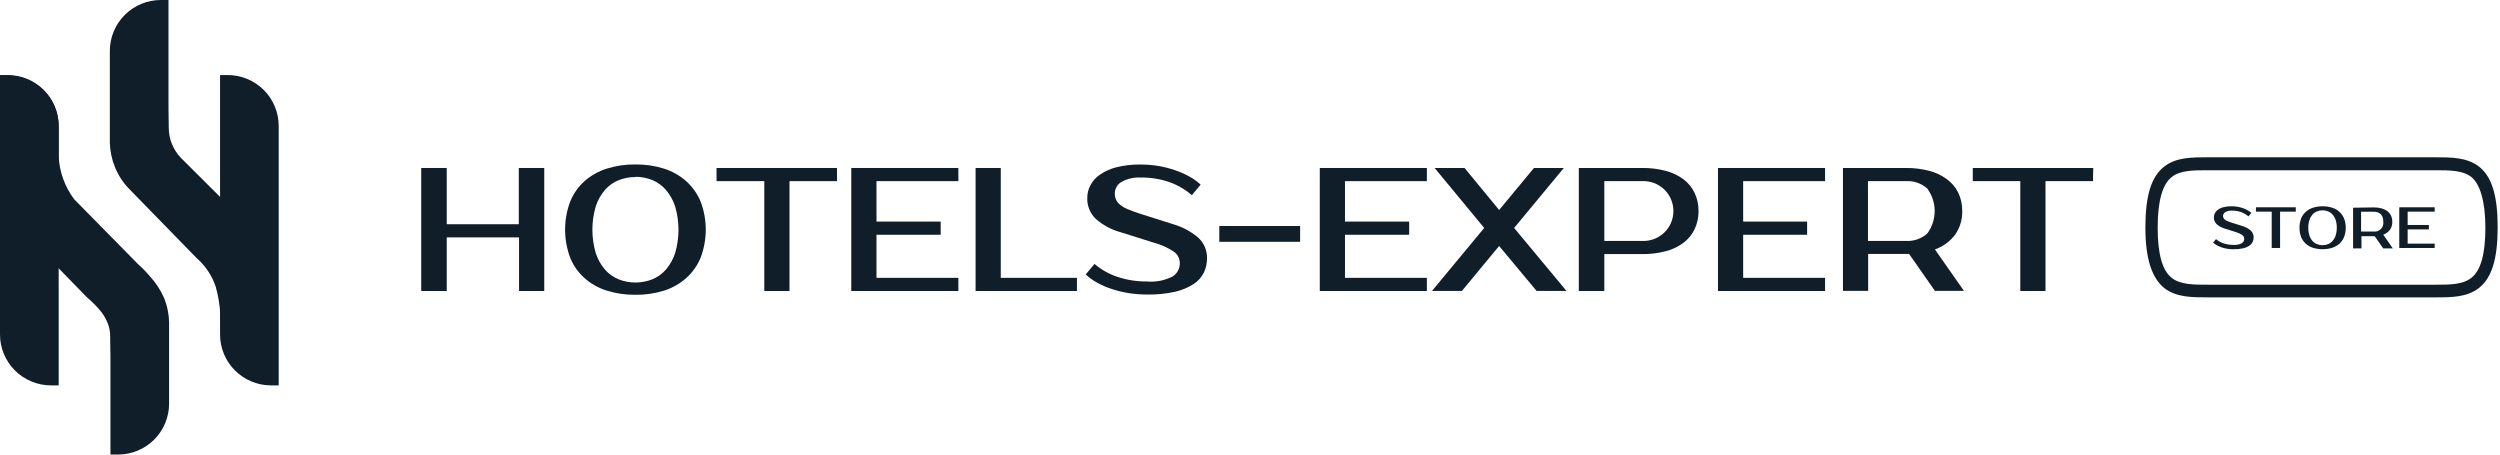 <svg width="198" height="36" viewBox="0 0 198 36" fill="none" xmlns="http://www.w3.org/2000/svg">
<path fill-rule="evenodd" clip-rule="evenodd" d="M1.12323e-06 5.943H0.602C1.134 5.943 1.66 6.047 2.15 6.249C2.641 6.451 3.087 6.748 3.463 7.122C3.839 7.496 4.137 7.94 4.34 8.429C4.543 8.918 4.648 9.442 4.648 9.971V30.523H4.045C3.514 30.523 2.988 30.419 2.497 30.216C2.006 30.014 1.56 29.717 1.184 29.343C0.808 28.968 0.51 28.524 0.307 28.035C0.104 27.545 -0 27.021 1.12323e-06 26.491V5.943Z" fill="#101E29"/>
<path fill-rule="evenodd" clip-rule="evenodd" d="M20.803 18.958L14.294 12.471C13.705 11.836 13.374 11.005 13.366 10.139L13.345 8.539V7.82013e-05H12.743C11.671 7.82013e-05 10.642 0.424 9.884 1.18C9.126 1.935 8.7 2.96 8.7 4.028V10.577V11.331C8.721 11.983 8.856 12.626 9.101 13.231C9.363 13.878 9.749 14.468 10.236 14.969L15.583 20.449C16.278 21.059 16.798 21.843 17.089 22.719C17.281 23.415 17.401 24.129 17.448 24.85C17.502 25.66 17.448 26.029 17.544 26.05C17.875 26.131 19.026 22.86 19.026 22.86L18.107 21.659L20.803 18.958Z" fill="#101E29"/>
<path d="M13.003 23.616C12.725 22.977 12.341 22.39 11.868 21.878C11.583 21.54 11.274 21.223 10.943 20.93L5.873 15.779C5.14 14.801 4.714 13.63 4.647 12.411V11.706V10.505V10.01C4.647 8.942 4.221 7.917 3.463 7.162C2.705 6.406 1.677 5.982 0.605 5.982H0.002V13.053V14.419C0.038 15.78 0.585 17.079 1.536 18.057L6.876 23.538C6.903 23.565 7.015 23.658 7.16 23.79C7.388 23.997 7.604 24.216 7.807 24.447C8.12 24.786 8.367 25.18 8.536 25.609C8.672 25.96 8.736 26.334 8.726 26.71L8.747 28.307V36H9.349C10.422 36 11.45 35.576 12.208 34.82C12.966 34.065 13.392 33.04 13.392 31.972V26.269C13.392 26.017 13.392 25.765 13.392 25.516C13.377 24.864 13.245 24.221 13.003 23.616Z" fill="#101E29"/>
<path fill-rule="evenodd" clip-rule="evenodd" d="M17.425 5.943H18.028C18.559 5.943 19.085 6.047 19.576 6.249C20.067 6.451 20.513 6.748 20.888 7.122C21.264 7.496 21.562 7.94 21.765 8.429C21.969 8.918 22.073 9.442 22.073 9.971V30.523H21.471C20.94 30.523 20.414 30.418 19.923 30.216C19.433 30.013 18.987 29.716 18.611 29.342C18.236 28.967 17.938 28.523 17.735 28.034C17.532 27.545 17.428 27.021 17.429 26.491V5.943H17.425Z" fill="#101E29"/>
<path fill-rule="evenodd" clip-rule="evenodd" d="M196.328 13.189C195.375 12.456 194.138 12.456 192.836 12.456H174.904C173.592 12.456 172.355 12.456 171.412 13.189C170.374 13.988 169.915 15.519 169.915 18.004C169.915 20.488 170.414 21.995 171.412 22.818C172.365 23.552 173.602 23.552 174.904 23.552H192.826C194.138 23.552 195.375 23.552 196.318 22.818C197.356 22.015 197.815 20.488 197.815 18.004C197.815 15.519 197.366 13.988 196.328 13.189ZM195.714 22.02C195.031 22.549 194.008 22.549 192.826 22.549H174.904C173.722 22.549 172.699 22.549 172.016 22.02C171.257 21.436 170.888 20.119 170.888 18.029C170.888 15.938 171.257 14.596 172.016 14.007C172.699 13.483 173.722 13.483 174.904 13.483H192.826C194.008 13.483 195.031 13.483 195.714 14.007C196.398 14.531 196.842 15.908 196.842 18.029C196.842 20.149 196.473 21.436 195.714 22.02Z" fill="#101E29"/>
<path d="M43.105 13.304V23.048H41.109V18.802H35.381V23.048H33.361V13.304H35.381V17.759H41.089V13.304H43.105Z" fill="#101E29"/>
<path d="M50.324 13.025C51.097 13.014 51.867 13.127 52.604 13.359C53.251 13.566 53.847 13.906 54.355 14.357C54.85 14.804 55.238 15.357 55.493 15.973C56.031 17.399 56.031 18.973 55.493 20.399C55.241 21.017 54.852 21.57 54.355 22.015C53.85 22.469 53.252 22.809 52.604 23.013C51.867 23.245 51.097 23.358 50.324 23.347C49.551 23.357 48.781 23.244 48.044 23.013C47.392 22.811 46.791 22.47 46.283 22.015C45.787 21.57 45.401 21.017 45.155 20.399C44.623 18.971 44.623 17.4 45.155 15.973C45.404 15.356 45.789 14.803 46.283 14.357C46.794 13.905 47.394 13.565 48.044 13.359C48.781 13.127 49.551 13.014 50.324 13.025ZM50.324 14.022C49.87 14.018 49.419 14.103 48.997 14.272C48.582 14.437 48.213 14.699 47.919 15.035C47.591 15.417 47.342 15.859 47.186 16.337C46.827 17.55 46.827 18.841 47.186 20.054C47.342 20.533 47.591 20.975 47.919 21.357C48.214 21.693 48.583 21.956 48.997 22.125C49.852 22.458 50.801 22.458 51.656 22.125C52.07 21.956 52.439 21.693 52.734 21.357C53.062 20.975 53.311 20.533 53.467 20.054C53.826 18.841 53.826 17.55 53.467 16.337C53.311 15.859 53.062 15.417 52.734 15.035C52.447 14.7 52.084 14.436 51.676 14.267C51.247 14.09 50.788 14 50.324 14.002V14.022Z" fill="#101E29"/>
<path d="M66.289 14.347H62.528V23.048H60.532V14.347H56.75V13.304H66.289V14.347Z" fill="#101E29"/>
<path d="M69.418 14.347V17.55H74.502V18.593H69.418V22.005H75.903V23.048H67.422V13.304H75.903V14.347H69.418Z" fill="#101E29"/>
<path d="M85.293 22.005V23.048H77.266V13.304H79.261V22.005H85.293Z" fill="#101E29"/>
<path d="M95.596 20.474C95.598 20.862 95.511 21.246 95.342 21.596C95.157 21.965 94.876 22.277 94.528 22.499C94.08 22.785 93.585 22.991 93.067 23.108C92.343 23.267 91.602 23.34 90.861 23.327C90.379 23.329 89.896 23.292 89.419 23.218C88.966 23.147 88.519 23.04 88.082 22.898C87.678 22.77 87.287 22.603 86.915 22.399C86.579 22.218 86.267 21.995 85.987 21.736L86.685 20.903C87.229 21.366 87.858 21.718 88.536 21.94C89.287 22.183 90.072 22.303 90.861 22.294C91.55 22.351 92.24 22.216 92.857 21.905C93.04 21.794 93.19 21.636 93.292 21.447C93.395 21.259 93.446 21.047 93.441 20.833C93.44 20.658 93.398 20.486 93.318 20.331C93.238 20.176 93.123 20.042 92.982 19.94C92.503 19.62 91.976 19.381 91.42 19.231L88.776 18.398C88.037 18.201 87.354 17.835 86.78 17.33C86.56 17.117 86.387 16.86 86.272 16.575C86.156 16.291 86.102 15.986 86.112 15.679C86.111 15.331 86.195 14.989 86.356 14.681C86.535 14.34 86.795 14.049 87.114 13.833C87.514 13.559 87.961 13.36 88.431 13.244C89.062 13.091 89.709 13.019 90.357 13.03C90.812 13.031 91.266 13.068 91.714 13.139C92.155 13.213 92.589 13.321 93.012 13.464C93.41 13.595 93.796 13.761 94.164 13.963C94.499 14.144 94.81 14.366 95.092 14.621L94.394 15.459C93.871 15.004 93.266 14.652 92.612 14.422C91.888 14.171 91.124 14.05 90.357 14.062C89.811 14.027 89.266 14.154 88.791 14.427C88.639 14.521 88.513 14.653 88.426 14.809C88.339 14.965 88.293 15.141 88.292 15.32C88.289 15.491 88.323 15.661 88.392 15.819C88.468 15.977 88.581 16.116 88.721 16.223C88.904 16.368 89.108 16.485 89.325 16.572C89.574 16.682 89.888 16.791 90.258 16.916L92.887 17.749C93.62 17.956 94.3 18.316 94.883 18.807C95.116 19.016 95.301 19.273 95.424 19.561C95.548 19.849 95.606 20.16 95.596 20.474Z" fill="#101E29"/>
<path d="M102.97 19.151H96.569V17.899H102.97V19.151Z" fill="#101E29"/>
<path d="M106.522 14.347V17.55H111.606V18.593H106.522V22.005H113.008V23.048H104.527V13.304H113.008V14.347H106.522Z" fill="#101E29"/>
<path d="M119.919 18.054L124.065 23.043H121.7L118.731 19.481L115.782 23.043H113.413L117.549 18.054L113.622 13.304H115.992L118.731 16.632L121.49 13.304H123.855L119.919 18.054Z" fill="#101E29"/>
<path d="M130.056 13.304C130.689 13.295 131.32 13.372 131.932 13.533C132.439 13.663 132.915 13.89 133.334 14.202C133.708 14.484 134.009 14.852 134.212 15.275C134.424 15.726 134.53 16.219 134.522 16.716C134.53 17.213 134.424 17.704 134.212 18.153C134.011 18.577 133.709 18.945 133.334 19.226C132.916 19.54 132.439 19.767 131.932 19.895C131.32 20.056 130.689 20.133 130.056 20.124H127.063V23.048H125.042V13.304H130.056ZM127.063 14.347V19.081H130.056C130.376 19.096 130.696 19.046 130.996 18.933C131.296 18.821 131.57 18.649 131.802 18.428C132.034 18.206 132.218 17.941 132.344 17.646C132.47 17.351 132.535 17.034 132.535 16.714C132.535 16.394 132.47 16.077 132.344 15.782C132.218 15.488 132.034 15.222 131.802 15C131.57 14.779 131.296 14.607 130.996 14.495C130.696 14.382 130.376 14.332 130.056 14.347H127.063Z" fill="#101E29"/>
<path d="M138.059 14.347V17.55H143.123V18.593H138.059V22.005H144.545V23.048H136.064V13.304H144.545V14.347H138.059Z" fill="#101E29"/>
<path d="M150.936 13.304C151.568 13.296 152.197 13.373 152.807 13.534C153.312 13.663 153.787 13.89 154.204 14.202C154.583 14.48 154.889 14.844 155.097 15.265C155.309 15.716 155.415 16.209 155.407 16.707C155.427 17.376 155.231 18.034 154.848 18.583C154.442 19.123 153.884 19.531 153.246 19.755L155.546 23.038H153.246L151.201 20.114H147.958V23.038H145.962V13.304H150.936ZM147.943 14.347V19.081H150.936C151.556 19.121 152.166 18.913 152.633 18.503C153.018 17.986 153.226 17.359 153.226 16.714C153.226 16.07 153.018 15.442 152.633 14.925C152.166 14.516 151.556 14.307 150.936 14.347H147.943Z" fill="#101E29"/>
<path d="M165.765 14.347H162.003V23.048H160.007V14.347H156.245V13.304H165.784L165.765 14.347Z" fill="#101E29"/>
<path d="M178.487 18.797C178.489 18.925 178.461 19.051 178.407 19.166C178.345 19.288 178.252 19.392 178.137 19.466C177.985 19.564 177.816 19.633 177.638 19.67C177.399 19.72 177.155 19.744 176.91 19.74C176.743 19.742 176.576 19.731 176.411 19.705C176.262 19.681 176.116 19.646 175.972 19.6C175.838 19.554 175.708 19.497 175.583 19.431C175.473 19.37 175.371 19.296 175.279 19.211L175.508 18.937C175.689 19.09 175.897 19.207 176.122 19.281C176.37 19.359 176.63 19.398 176.89 19.396C177.117 19.413 177.345 19.368 177.549 19.266C177.609 19.229 177.659 19.177 177.693 19.115C177.728 19.053 177.745 18.983 177.743 18.912C177.742 18.854 177.728 18.797 177.701 18.746C177.674 18.695 177.636 18.651 177.589 18.617C177.436 18.512 177.268 18.433 177.09 18.383L176.212 18.109C175.97 18.04 175.747 17.919 175.558 17.754C175.486 17.684 175.429 17.599 175.391 17.506C175.353 17.412 175.335 17.311 175.338 17.21C175.34 17.096 175.367 16.984 175.418 16.881C175.479 16.769 175.566 16.673 175.673 16.602C175.803 16.508 175.95 16.442 176.107 16.407C176.314 16.355 176.527 16.332 176.74 16.337C176.892 16.336 177.044 16.348 177.194 16.372C177.338 16.397 177.48 16.432 177.619 16.477C177.752 16.521 177.88 16.578 178.003 16.647C178.113 16.706 178.216 16.78 178.307 16.866L178.078 17.141C177.904 16.991 177.704 16.874 177.489 16.796C177.247 16.717 176.994 16.678 176.74 16.682C176.566 16.672 176.393 16.714 176.241 16.801C176.19 16.831 176.146 16.874 176.116 16.926C176.085 16.977 176.068 17.036 176.067 17.096C176.064 17.153 176.076 17.209 176.102 17.26C176.124 17.314 176.16 17.36 176.207 17.395C176.267 17.443 176.334 17.482 176.406 17.51L176.715 17.625L177.589 17.899C177.83 17.969 178.054 18.088 178.247 18.248C178.324 18.317 178.385 18.402 178.426 18.497C178.468 18.591 178.488 18.694 178.487 18.797Z" fill="#101E29"/>
<path d="M181.825 16.762H180.582V19.64H179.919V16.762H178.672V16.417H181.825V16.762Z" fill="#101E29"/>
<path d="M183.945 16.337C184.2 16.334 184.455 16.371 184.698 16.447C184.911 16.511 185.107 16.621 185.271 16.769C185.436 16.918 185.566 17.101 185.651 17.305C185.831 17.778 185.831 18.3 185.651 18.772C185.567 18.976 185.44 19.158 185.277 19.306C185.109 19.453 184.912 19.564 184.698 19.63C184.21 19.774 183.69 19.774 183.202 19.63C182.988 19.564 182.791 19.453 182.623 19.306C182.459 19.159 182.332 18.976 182.249 18.772C182.076 18.299 182.076 17.779 182.249 17.305C182.332 17.101 182.459 16.919 182.623 16.771C182.79 16.622 182.987 16.512 183.202 16.447C183.442 16.372 183.693 16.335 183.945 16.337ZM183.945 16.657C183.795 16.656 183.645 16.685 183.506 16.742C183.369 16.796 183.246 16.881 183.147 16.991C183.04 17.119 182.958 17.266 182.907 17.425C182.843 17.623 182.813 17.831 182.817 18.039C182.814 18.247 182.844 18.454 182.907 18.652C182.957 18.81 183.039 18.956 183.147 19.081C183.244 19.194 183.367 19.282 183.506 19.336C183.645 19.393 183.795 19.422 183.945 19.421C184.095 19.421 184.244 19.392 184.384 19.336C184.521 19.28 184.642 19.193 184.738 19.081C184.85 18.958 184.933 18.811 184.983 18.652C185.046 18.454 185.077 18.247 185.073 18.039C185.077 17.831 185.047 17.623 184.983 17.425C184.932 17.265 184.849 17.117 184.738 16.991C184.64 16.883 184.519 16.798 184.384 16.742C184.244 16.686 184.095 16.657 183.945 16.657Z" fill="#101E29"/>
<path d="M187.996 16.427C188.205 16.425 188.413 16.45 188.615 16.502C188.781 16.547 188.938 16.621 189.079 16.722C189.2 16.819 189.299 16.941 189.368 17.081C189.44 17.237 189.474 17.408 189.468 17.58C189.475 17.802 189.411 18.021 189.283 18.203C189.146 18.378 188.963 18.512 188.754 18.588L189.513 19.675H188.754L188.076 18.707H187.028V19.675H186.365V16.452L187.996 16.427ZM186.998 16.771V18.338H187.996C188.101 18.351 188.207 18.339 188.307 18.304C188.406 18.269 188.496 18.211 188.57 18.135C188.643 18.059 188.698 17.967 188.73 17.867C188.762 17.766 188.771 17.659 188.754 17.555C188.763 17.448 188.75 17.34 188.716 17.237C188.681 17.135 188.627 17.041 188.555 16.961C188.4 16.827 188.2 16.759 187.996 16.771H186.998Z" fill="#101E29"/>
<path d="M190.686 16.762V17.819H192.367V18.169H190.686V19.296H192.826V19.64H190.022V16.417H192.826V16.762H190.686Z" fill="#101E29"/>
</svg>
